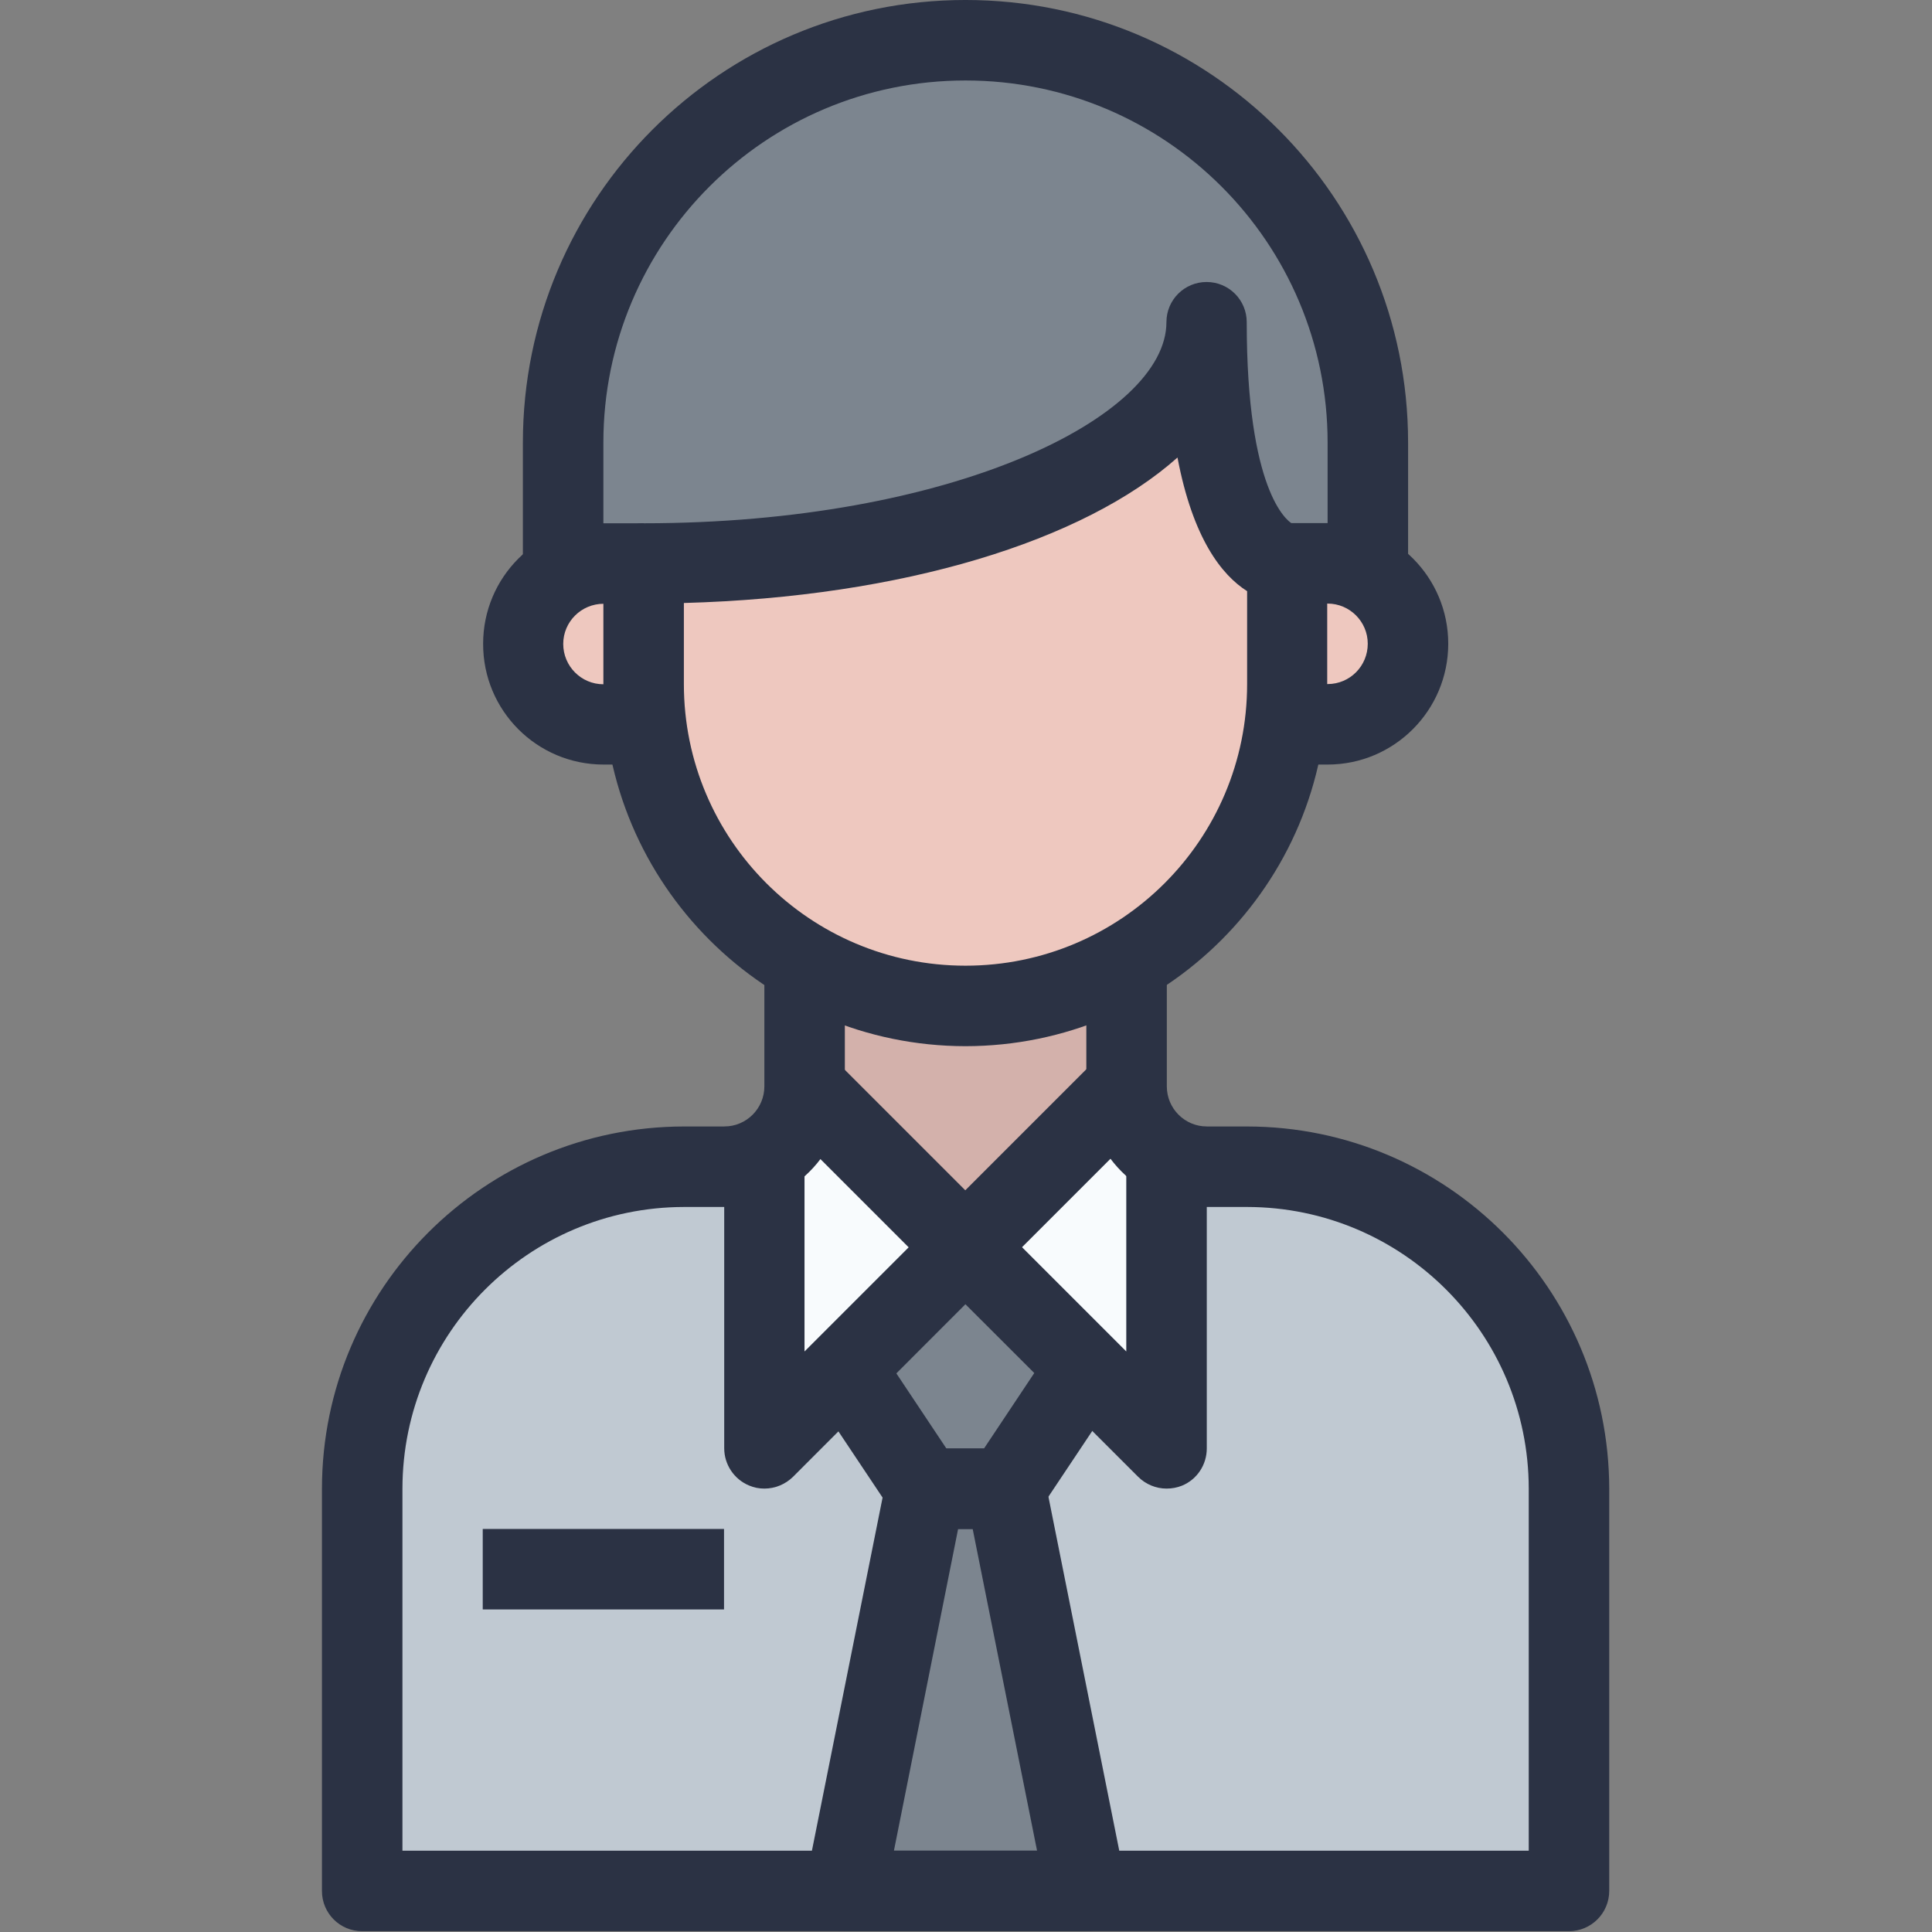 <svg viewBox="0 0 256 256" version="1.1" xml:space="preserve" style="font-size: 128px;" x="0px" id="图层_1" y="0px" xmlns:xlink="http://www.w3.org/1999/xlink" xmlns="http://www.w3.org/2000/svg" height="128" width="128">
    <rect x="0" y="0" width="256" height="256" fill="#808080" stroke="none"/>
    <style type="text/css">
	.st0{fill:#C0C9D2;}
	.st1{fill:#F8FBFD;}
	.st2{fill:#7C858F;}
	.st3{fill:#D3B1AB;}
	.st4{fill:#EEC8BF;}
	.st5{fill:#2B3244;}
</style>
    <title>商人</title>
    <g transform="matrix(0.257,0,0,0.257,-3.651,-3.625)">
        <g id="图层_25">
            <path class="st0" d="M657.2,615.7c91.6,0,165.9,74.3,165.9,165.9V989H574.2l-41.5-207.4l41.5-62.2l41.5,41.5V610.1
		c6.3,3.7,13.5,5.6,20.7,5.6L657.2,615.7z M408.3,610.1v150.8l41.5-41.5l41.5,62.2L449.8,989H200.9V781.6
		c0-91.6,74.3-165.9,165.9-165.9h20.7C394.8,615.7,402,613.8,408.3,610.1L408.3,610.1z"></path>
            <path class="st1" d="M512,657.2L408.3,760.9V610.1c12.8-7.4,20.7-21.1,20.7-35.9L512,657.2z M615.7,610.1v150.8L512,657.2l83-83
		C595,589,602.9,602.7,615.7,610.1z"></path>
            <path class="st2" d="M532.7,781.6L574.2,989H449.8l41.5-207.4H532.7z M574.2,719.4l-41.5,62.2h-41.5l-41.5-62.2l62.2-62.2
		L574.2,719.4z M719.4,242.4v67.8c-6.3-3.7-13.5-5.6-20.7-5.6h-20.7c0,0-41.5,0-41.5-124.4c0,68.9-129.8,124.4-290.4,124.4h-20.7
		c-7.3,0-14.4,1.9-20.7,5.6v-67.8c-0.1-114.5,92.7-207.5,207.2-207.6c114.5-0.1,207.5,92.7,207.6,207.2
		C719.4,242.1,719.4,242.3,719.4,242.4L719.4,242.4z"></path>
            <path class="st3" d="M429.7,510.8c25,14.5,53.4,22.1,82.3,22c28.9,0,57.3-7.6,82.3-22l0.6,1.2v62.2l-83,83l-83-83V512L429.7,510.8z
		"></path>
            <path class="st4" d="M346.1,366.8c0,6.9,0.4,13.7,1.2,20.5l-1.2,0.2h-20.7c-22.9,0-41.5-18.6-41.5-41.5s18.6-41.5,41.5-41.5h20.7
		V366.8z M719.4,310.2c19.8,11.5,26.6,36.9,15.1,56.7c-7.4,12.8-21,20.6-35.8,20.7h-20.7l-1.2-0.2c0.8-6.8,1.3-13.7,1.2-20.5v-62.2
		h20.7C706,304.6,713.1,306.5,719.4,310.2L719.4,310.2z"></path>
            <path class="st4" d="M677.9,304.6v62.2c0.1,44-17.4,86.3-48.5,117.4c-10.4,10.4-22.2,19.3-35.1,26.5c-25,14.4-53.4,22-82.3,22
		c-28.9,0.1-57.3-7.5-82.3-22c-51.8-29.4-83.7-84.4-83.6-143.9v-62.2c160.5,0,290.4-55.6,290.4-124.4
		C636.4,304.6,677.9,304.6,677.9,304.6L677.9,304.6z"></path>
            <path class="st5" d="M823.1,1009.8H200.9c-11.5,0-20.7-9.3-20.7-20.7c0,0,0,0,0,0V781.6c0.1-103,83.6-186.6,186.7-186.7h20.7
		c11.5,0,20.7-9.3,20.7-20.7V512h41.5v62.2c0,34.4-27.9,62.2-62.2,62.2c0,0,0,0,0,0h-20.7c-80.1,0.1-145.1,65-145.2,145.2v186.7
		h580.7V781.6c-0.1-80.1-65-145.1-145.2-145.2h-20.7c-34.4,0-62.2-27.9-62.2-62.2V512h41.5v62.2c0,11.5,9.3,20.7,20.7,20.7h20.7
		c103,0.1,186.5,83.6,186.7,186.7V989C843.9,1000.5,834.6,1009.8,823.1,1009.8C823.1,1009.8,823.1,1009.8,823.1,1009.8z"></path>
            <path class="st5" d="M512,553.5c-103-0.1-186.6-83.6-186.7-186.7v-62.2c0-11.5,9.3-20.7,20.7-20.7c158.9,0,269.6-54.7,269.6-103.7
		c0-11.5,9.3-20.7,20.7-20.7c11.5,0,20.7,9.3,20.7,20.7c0,87,20.7,102.3,23.4,103.9c10.3,1.3,18.1,10.1,18.1,20.6v62.2
		C698.6,469.9,615,553.4,512,553.5L512,553.5z M366.8,325v41.8c0,80.2,65,145.2,145.2,145.2c80.2,0,145.2-65,145.2-145.2v-47.9
		c-13.1-8.3-28-27.2-35.9-68.9C573,293,479.9,321.9,366.8,325L366.8,325z"></path>
            <path class="st5" d="M698.7,408.3h-20.7v-41.5h20.7c11.5,0,20.7-9.3,20.7-20.8c0-11.4-9.3-20.7-20.7-20.7h-20.7v-41.5h20.7
		c34.4,0,62.2,27.9,62.2,62.2C760.9,380.4,733,408.3,698.7,408.3z M346.1,408.3h-20.7c-34.4,0-62.2-27.9-62.1-62.3
		c0-34.3,27.8-62.1,62.1-62.1h20.7v41.5h-20.7c-11.5,0-20.8,9.3-20.8,20.7c0,11.5,9.3,20.8,20.7,20.8c0,0,0,0,0.1,0h20.7V408.3z"></path>
            <path class="st5" d="M740.2,325.3h-41.5v-83c0-103.1-83.6-186.7-186.7-186.7c-103.1,0-186.7,83.6-186.7,186.7v83h-41.5v-83
		c0-126,102.1-228.2,228.2-228.2s228.2,102.1,228.2,228.2l0,0V325.3z M532.7,802.4h-41.5c-6.9,0-13.4-3.5-17.3-9.2l-41.5-62.2
		l34.5-23l35.3,53h19.3l35.3-53l34.5,23l-41.5,62.2C546.1,798.9,539.7,802.4,532.7,802.4L532.7,802.4z M512,677.9
		c-5.5,0-10.8-2.2-14.7-6.1l-83-83l29.3-29.3l68.3,68.3l68.3-68.3l29.3,29.3l-83,83C522.8,675.7,517.5,677.9,512,677.9L512,677.9z"></path>
            <path class="st5" d="M615.7,781.6c-5.5,0-10.8-2.2-14.7-6.1L497.3,671.9l29.3-29.3l68.3,68.3V595h41.5v165.9c0,8.4-5,16-12.8,19.2
		C621.1,781.1,618.4,781.6,615.7,781.6L615.7,781.6z"></path>
            <path class="st5" d="M408.3,781.6c-2.7,0-5.4-0.5-7.9-1.6c-7.7-3.2-12.8-10.8-12.8-19.2V595H429v115.9l68.3-68.3l29.3,29.3
		L423,775.6C419.1,779.4,413.8,781.6,408.3,781.6L408.3,781.6z M574.2,1009.8H449.8c-11.5,0-20.7-9.3-20.7-20.7
		c0-1.4,0.1-2.8,0.4-4.2l41.5-207.4c2-9.7,10.5-16.6,20.3-16.6h41.5c9.9,0,18.4,6.9,20.3,16.6l41.5,207.4
		c2.3,11.2-4.9,22.2-16.2,24.5C577,1009.6,575.6,1009.8,574.2,1009.8z M475.1,968.3h73.8l-33.2-165.9h-7.5L475.1,968.3z
		 M263.1,802.4h124.4v41.5H263.1L263.1,802.4z"></path>
        </g>
    </g>
</svg>